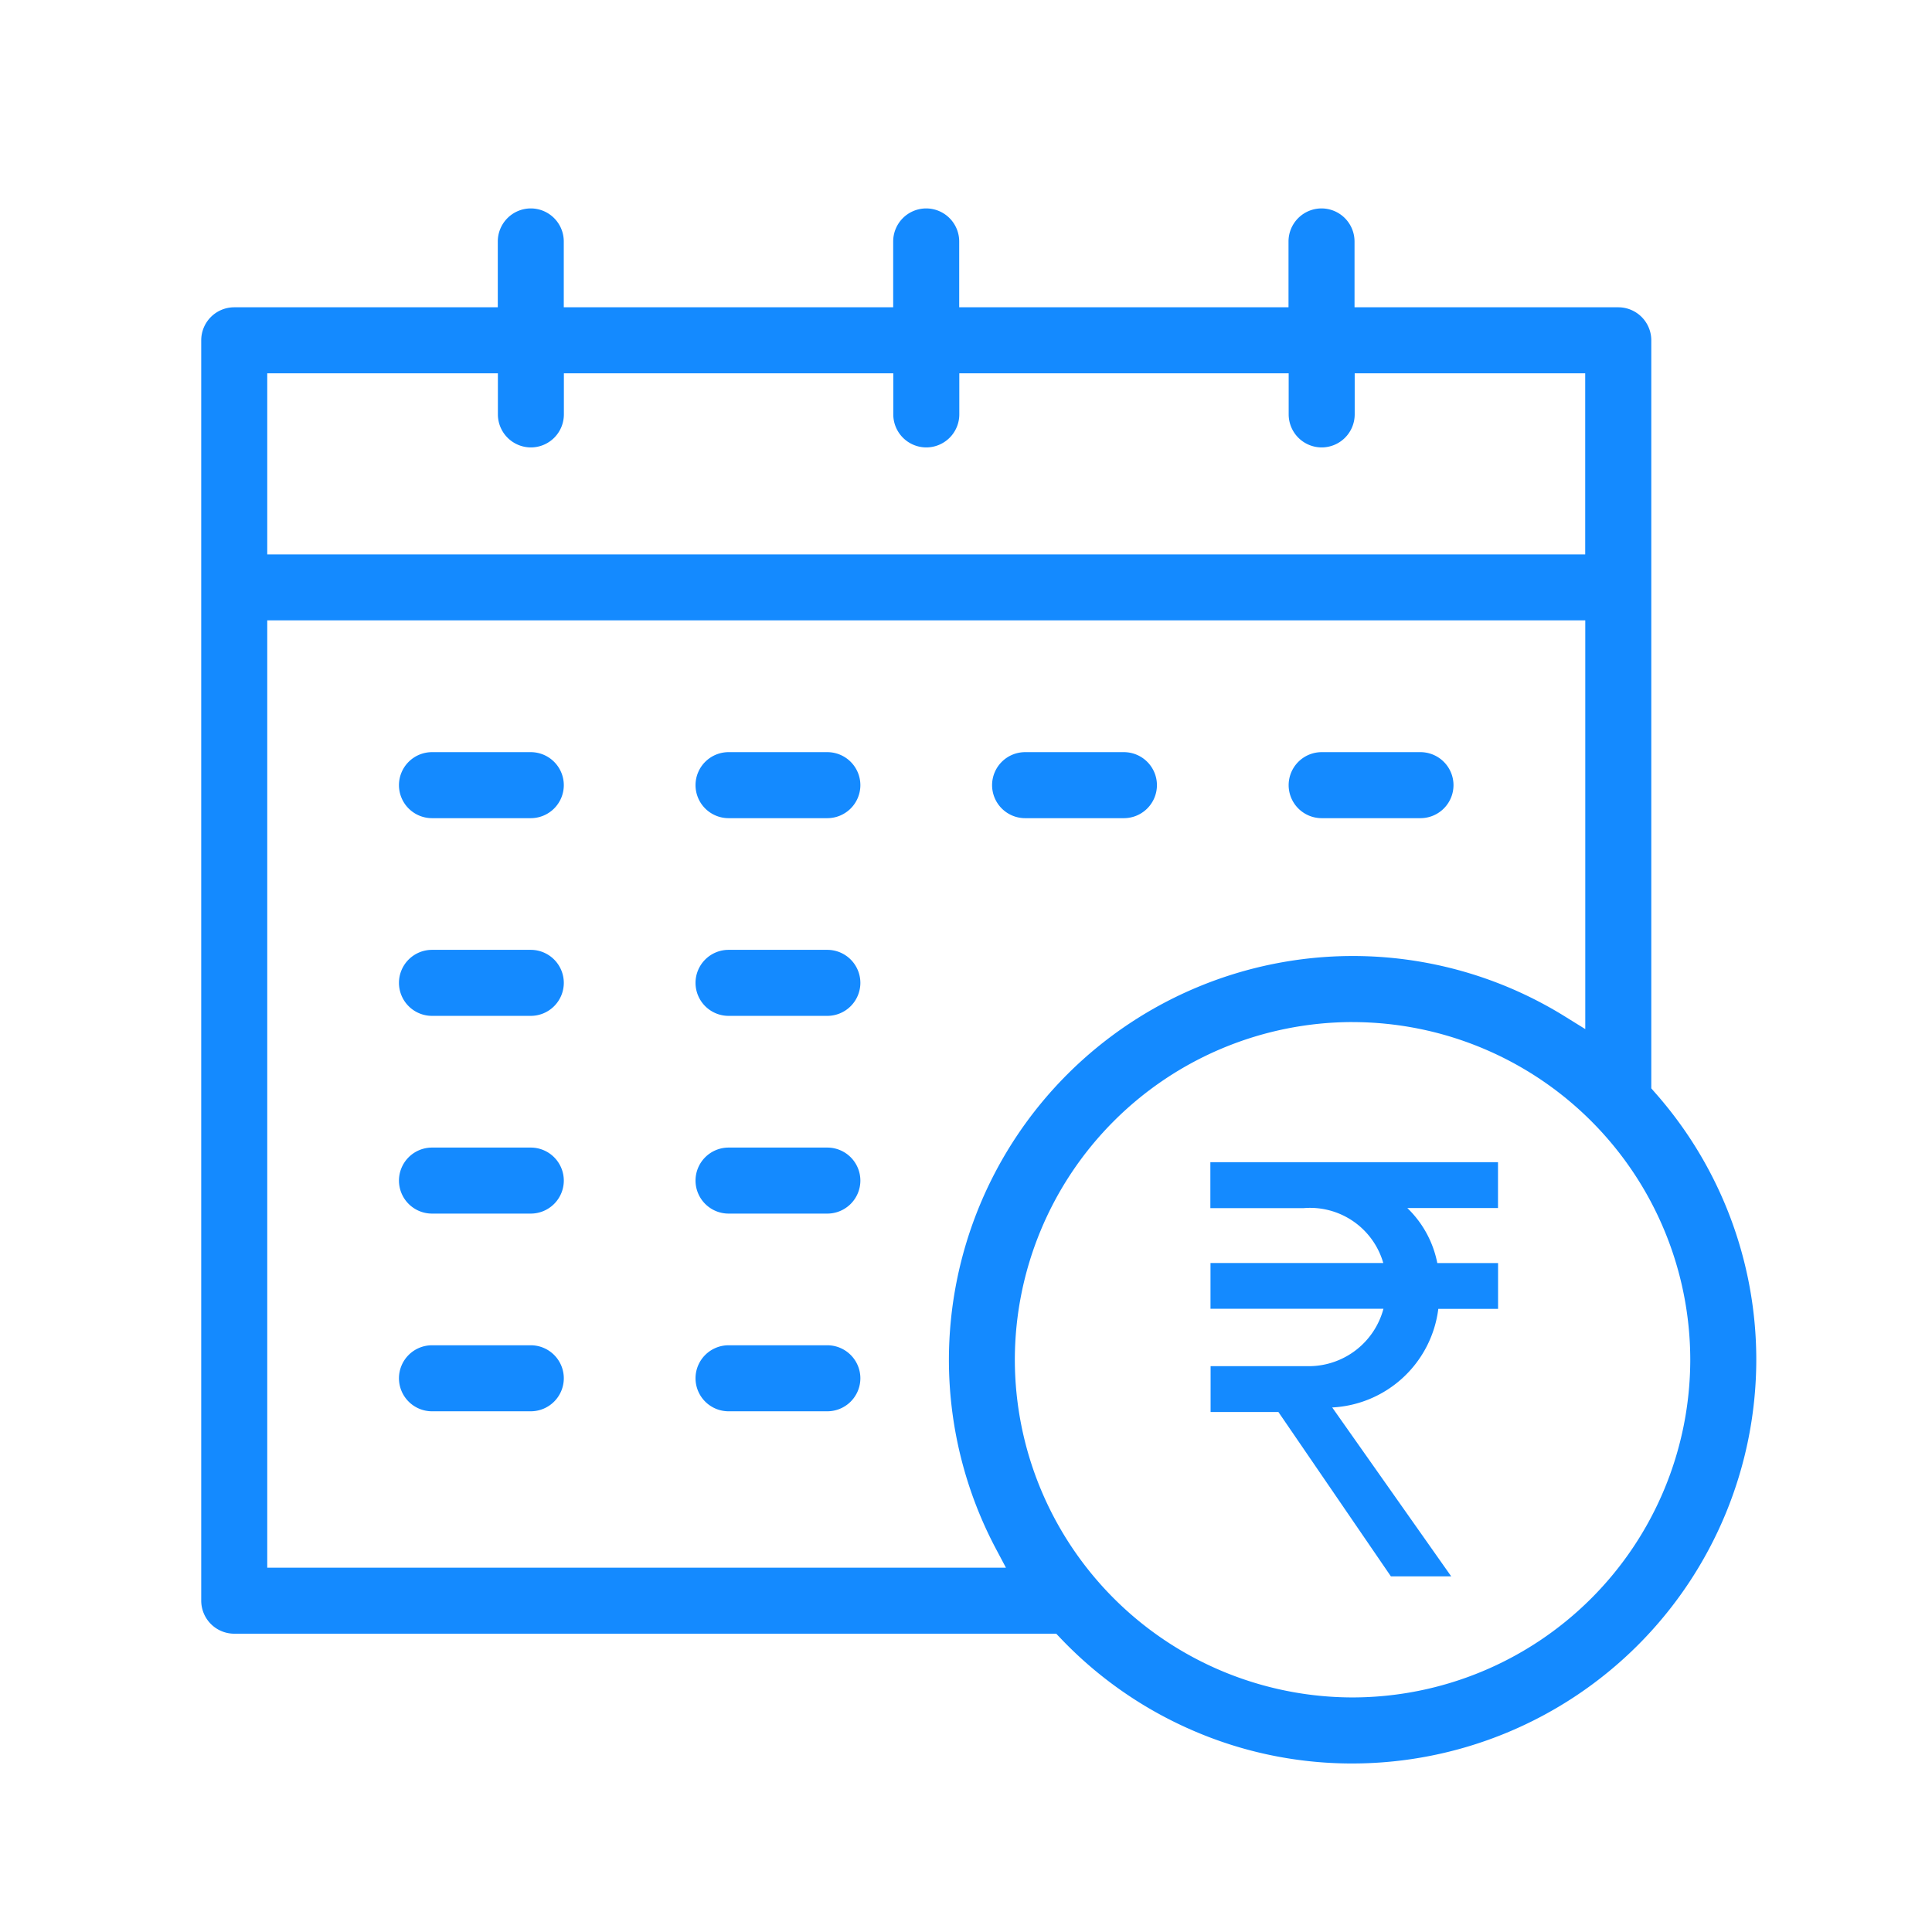 <svg xmlns="http://www.w3.org/2000/svg" width="58" height="58" viewBox="0 0 58 58">
  <g id="standing-instruction" transform="translate(643 1998)" fill="#148AFF">
    <g id="base" transform="translate(-643 -1998)" opacity="0">
      <rect id="Rectangle_982" data-name="Rectangle 982" width="58" height="58"/>
      <rect id="Rectangle_983" data-name="Rectangle 983" width="48.333" height="48.333" transform="translate(4.833 4.833)"/>
    </g>
    <g id="Group_42375" data-name="Group 42375" transform="translate(-637.359 -1992.143)">
      <g id="schedule" transform="translate(0 0)">
        <path id="Subtraction_29" data-name="Subtraction 29" d="M236.722-4519.374a11.992,11.992,0,0,1-4.853-1.016,12.1,12.1,0,0,1-3.924-2.756l-.118-.124H203.15a.993.993,0,0,1-.991-.991V-4562.1a.992.992,0,0,1,.991-.99h7.912v-1.977a.993.993,0,0,1,.991-.991.992.992,0,0,1,.99.991v1.977h9.889v-1.977a.993.993,0,0,1,.991-.991.993.993,0,0,1,.991.991v1.977H234.8v-1.977a.993.993,0,0,1,.991-.991.993.993,0,0,1,.991.991v1.977H244.7a.992.992,0,0,1,.991.99v22.458l.1.115a12.1,12.1,0,0,1,3.052,8.032A12.134,12.134,0,0,1,236.722-4519.374Zm0-22.258a10.149,10.149,0,0,0-10.138,10.137,10.149,10.149,0,0,0,10.138,10.138,10.15,10.15,0,0,0,10.139-10.138A10.149,10.149,0,0,0,236.722-4541.631Zm-32.581-12.058v28.438h22.176l-.312-.588a12.118,12.118,0,0,1-1.4-5.655,12.133,12.133,0,0,1,12.119-12.12,12.076,12.076,0,0,1,6.374,1.815l.611.379v-12.27H204.141Zm0-7.418v5.437h39.566v-5.437h-6.92v1.234a.993.993,0,0,1-.991.991.993.993,0,0,1-.991-.991v-1.234h-9.888v1.234a.993.993,0,0,1-.991.991.993.993,0,0,1-.991-.991v-1.234h-9.889v1.234a.992.992,0,0,1-.99.991.993.993,0,0,1-.991-.991v-1.234h-6.921Z" transform="translate(-201.759 4566.458)"/>
        <path id="Subtraction_34" data-name="Subtraction 34" d="M206.118-4564.075H203.15a.993.993,0,0,1-.991-.991.993.993,0,0,1,.991-.991h2.967a.993.993,0,0,1,.991.991A.993.993,0,0,1,206.118-4564.075Z" transform="translate(-186.92 4582.78)"/>
        <path id="Subtraction_35" data-name="Subtraction 35" d="M206.118-4564.075H203.15a.993.993,0,0,1-.991-.991.993.993,0,0,1,.991-.991h2.967a.993.993,0,0,1,.991.991A.993.993,0,0,1,206.118-4564.075Z" transform="translate(-178.017 4582.78)"/>
        <path id="Subtraction_36" data-name="Subtraction 36" d="M206.118-4564.075H203.15a.993.993,0,0,1-.991-.991.993.993,0,0,1,.991-.991h2.967a.993.993,0,0,1,.991.991A.993.993,0,0,1,206.118-4564.075Z" transform="translate(-169.114 4582.78)"/>
        <path id="Subtraction_32" data-name="Subtraction 32" d="M206.118-4564.075H203.15a.993.993,0,0,1-.991-.991.993.993,0,0,1,.991-.991h2.967a.993.993,0,0,1,.991.991A.993.993,0,0,1,206.118-4564.075Z" transform="translate(-195.823 4588.715)"/>
        <path id="Subtraction_33" data-name="Subtraction 33" d="M206.118-4564.075H203.15a.993.993,0,0,1-.991-.991.993.993,0,0,1,.991-.991h2.967a.993.993,0,0,1,.991.991A.993.993,0,0,1,206.118-4564.075Z" transform="translate(-195.823 4582.78)"/>
        <path id="Subtraction_37" data-name="Subtraction 37" d="M206.118-4564.075H203.15a.993.993,0,0,1-.991-.991.993.993,0,0,1,.991-.991h2.967a.993.993,0,0,1,.991.991A.993.993,0,0,1,206.118-4564.075Z" transform="translate(-186.92 4588.715)"/>
        <path id="Subtraction_31" data-name="Subtraction 31" d="M206.118-4564.075H203.15a.993.993,0,0,1-.991-.991.993.993,0,0,1,.991-.991h2.967a.993.993,0,0,1,.991.991A.993.993,0,0,1,206.118-4564.075Z" transform="translate(-195.823 4594.651)"/>
        <path id="Subtraction_38" data-name="Subtraction 38" d="M206.118-4564.075H203.15a.993.993,0,0,1-.991-.991.993.993,0,0,1,.991-.991h2.967a.993.993,0,0,1,.991.991A.993.993,0,0,1,206.118-4564.075Z" transform="translate(-186.92 4594.651)"/>
        <path id="Subtraction_30" data-name="Subtraction 30" d="M206.118-4564.075H203.15a.993.993,0,0,1-.991-.991.993.993,0,0,1,.991-.991h2.967a.993.993,0,0,1,.991.991A.993.993,0,0,1,206.118-4564.075Z" transform="translate(-195.823 4600.586)"/>
        <path id="Subtraction_39" data-name="Subtraction 39" d="M206.118-4564.075H203.15a.993.993,0,0,1-.991-.991.993.993,0,0,1,.991-.991h2.967a.993.993,0,0,1,.991.991A.993.993,0,0,1,206.118-4564.075Z" transform="translate(-186.92 4600.586)"/>
        <g id="Group_42376" data-name="Group 42376" transform="translate(30.695 29.032)">
          <path id="Path_44833" data-name="Path 44833" d="M4268.069,183.7v1.379h2.8a2.287,2.287,0,0,1,2.391,1.648h-5.187V188.1h5.192a2.321,2.321,0,0,1-2.189,1.723h-3V191.2h2.036l3.377,4.934h1.811l-3.573-5.071a3.385,3.385,0,0,0,3.185-2.96h1.794v-1.375h-1.824a3.134,3.134,0,0,0-.9-1.652h2.722V183.7Z" transform="translate(-4268.069 -183.699)"/>
        </g>
      </g>
    </g>
  </g>
</svg>
